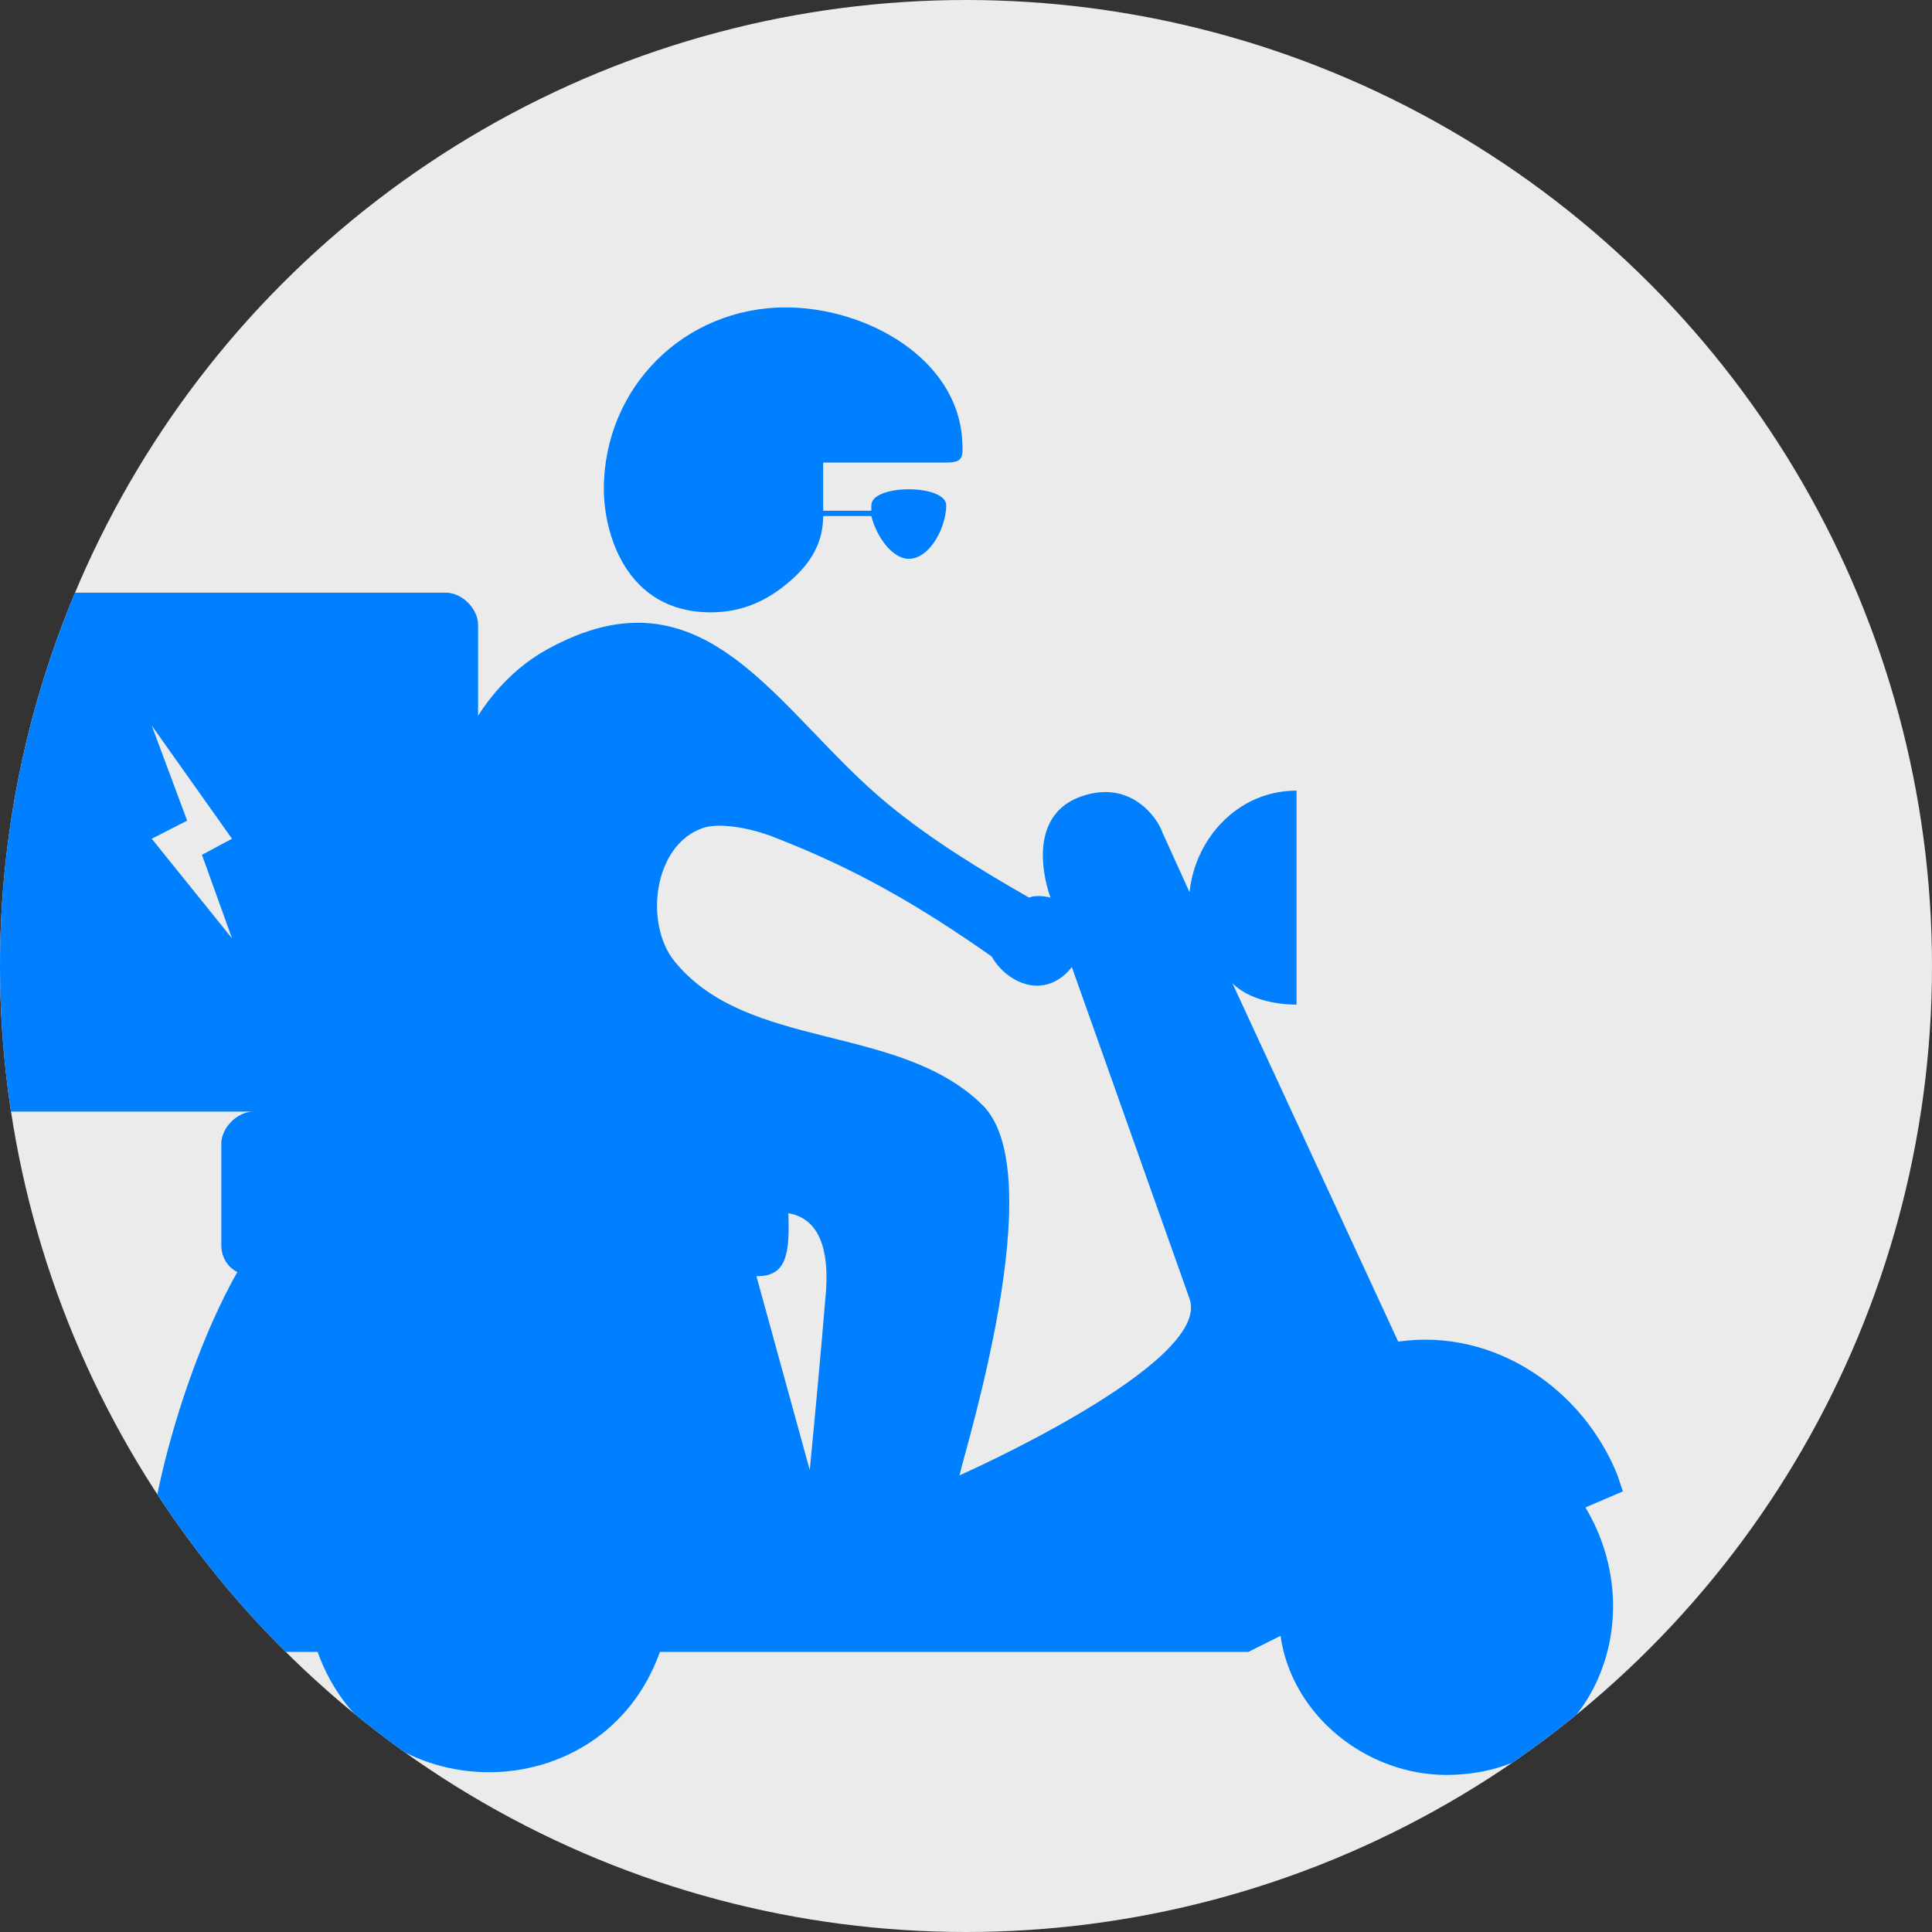 <?xml version="1.0" standalone="no"?><!DOCTYPE svg PUBLIC "-//W3C//DTD SVG 1.1//EN" "http://www.w3.org/Graphics/SVG/1.1/DTD/svg11.dtd"><svg width="100%" height="100%" viewBox="0 0 225 225" version="1.1" xmlns="http://www.w3.org/2000/svg" xmlns:xlink="http://www.w3.org/1999/xlink" xml:space="preserve" style="fill-rule:evenodd;clip-rule:evenodd;stroke-linejoin:round;stroke-miterlimit:1.414;"><rect x="0" y="0" width="225" height="225" fill="#333333" stroke="none"/><circle cx="112.5" cy="112.5" r="112.5" style="fill:#ebebeb;"/><clipPath id="_clip1"><circle cx="112.5" cy="112.5" r="112.5"/></clipPath><g clip-path="url(#_clip1)"><path d="M51.939,69.023c1.87,0 3.738,1.869 3.738,3.738l0,10.591c1.962,-3.082 4.685,-5.842 7.873,-7.628c18.731,-10.497 26.908,7.305 39.943,17.986c5.056,4.142 10.678,7.581 16.354,10.824c1.067,-0.409 2.492,0 2.492,0c0,0 -3.612,-9.387 3.738,-11.837c5.607,-1.869 8.722,2.492 9.345,4.361l3.115,6.853c0.623,-6.23 5.607,-11.837 12.46,-11.837l0,24.921c-2.492,0 -5.607,-0.624 -7.476,-2.493l19.313,41.741c11.211,-1.601 21.53,5.543 25.543,15.575l0.623,1.87l-4.361,1.869c7.981,13.301 0.57,31.15 -16.198,31.15c-9.261,0 -17.98,-6.867 -19.313,-16.198l-3.738,1.868l-68.531,0c-6.689,18.73 -33.214,18.642 -39.871,0l-11.215,0c-4.786,0 -8.92,-3.738 -8.722,-8.721c0.422,-10.629 5.349,-26.337 10.591,-35.512c-1.246,-0.623 -1.869,-1.868 -1.869,-3.115l0,-11.836c0,-1.87 1.869,-3.738 3.738,-3.738l-31.773,0c-1.869,-0.001 -3.738,-1.87 -3.738,-3.738l0,-52.956c0,-1.869 1.869,-3.738 3.738,-3.738l54.201,0ZM111.748,171.818c0.575,-2.881 10.779,-35.127 2.674,-43.122c-9.688,-9.557 -27.391,-6.262 -35.876,-16.755c-3.533,-4.368 -2.462,-13.521 3.298,-15.506c2.188,-0.754 6.117,0.219 7.972,0.935c9.646,3.72 16.96,7.905 25.67,14.017c1.755,3.095 6.184,5.185 9.344,1.246l13.707,38.626c2.665,7.513 -26.789,20.559 -26.789,20.559ZM88.091,148.621c3.519,0.061 3.891,-2.594 3.72,-7.329c4.361,0.726 4.655,5.811 4.361,9.345c-0.568,6.857 -1.206,13.709 -1.868,20.559l-6.213,-22.575ZM27.019,109.279l-9.345,-11.598l4.122,-2.109l-4.122,-11.07l9.345,13.179l-3.499,1.869l3.499,9.729ZM95.866,53.867l0,5.608l5.608,0l0,-0.623c0,-2.493 8.722,-2.493 8.722,0c0,2.491 -1.87,6.229 -4.361,6.229c-1.87,0 -3.738,-2.491 -4.361,-4.984l-5.608,0c0,2.836 -1.197,5.242 -3.738,7.477c-2.646,2.327 -5.607,3.738 -9.345,3.738c-9.967,0 -12.46,-9.346 -12.46,-14.33c0,-11.837 9.345,-21.182 21.182,-21.182c9.345,0 20.07,5.916 20.559,15.576c0.094,1.835 0.141,2.491 -1.868,2.491l-14.33,0Z" style="fill:#0080ff;"/></g></svg>